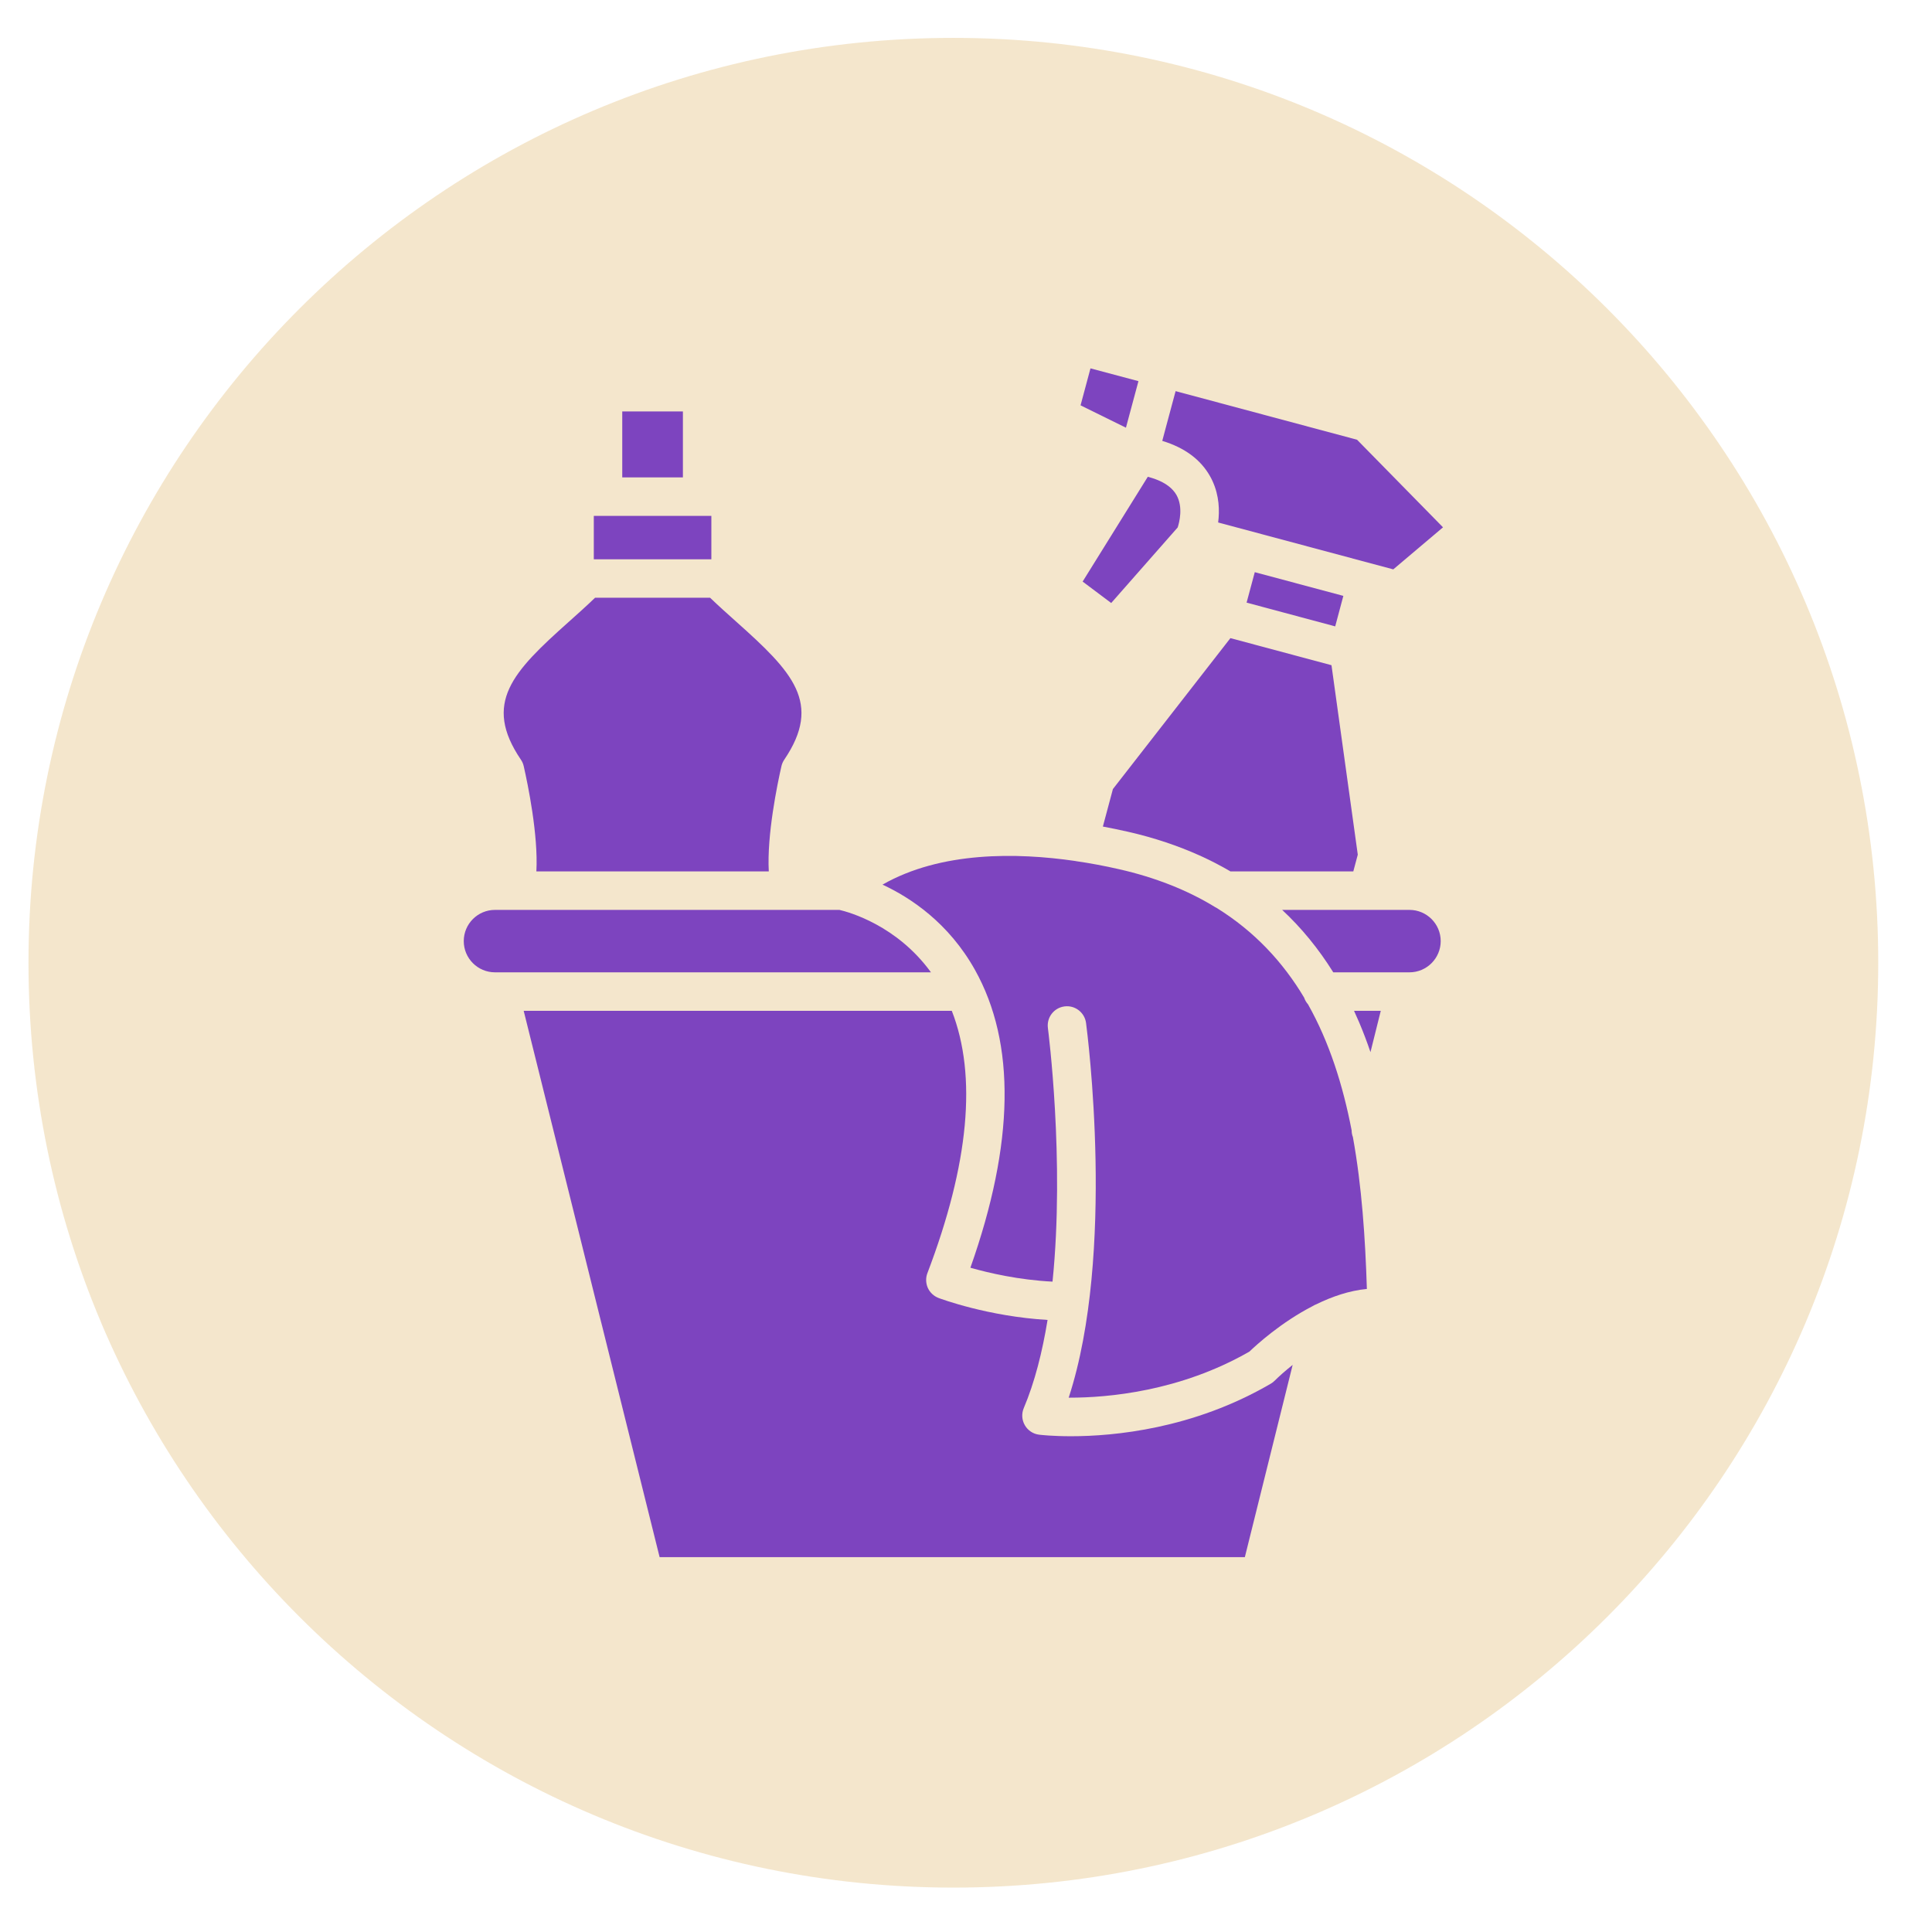 <svg width="51" height="51" viewBox="0 0 51 51" fill="none" xmlns="http://www.w3.org/2000/svg">
<g clip-path="url(#clip0_262_2360)">
<path d="M25.167 49.828C38.65 49.828 49.581 38.898 49.581 25.414C49.581 11.931 38.65 1 25.167 1C11.683 1 0.752 11.931 0.752 25.414C0.752 38.898 11.683 49.828 25.167 49.828Z" fill="#D49F34" fill-opacity="0.25"/>
<path fill-rule="evenodd" clip-rule="evenodd" d="M25.125 26.683H13.824L17.412 41.104H32.861L34.123 36.03C33.922 36.19 33.758 36.337 33.65 36.445C33.62 36.476 33.585 36.503 33.547 36.525C31.497 37.722 29.4 37.913 28.271 37.913C27.777 37.913 27.468 37.877 27.429 37.872C27.272 37.853 27.132 37.76 27.053 37.622C26.973 37.484 26.963 37.317 27.025 37.17C27.315 36.485 27.516 35.685 27.653 34.843C26.087 34.751 24.835 34.286 24.777 34.264C24.651 34.216 24.548 34.12 24.492 33.997C24.438 33.873 24.433 33.734 24.481 33.608C25.58 30.725 25.795 28.399 25.125 26.683Z" fill="#7D44BF"/>
<path fill-rule="evenodd" clip-rule="evenodd" d="M20.901 24.019H13.553H13.066C12.612 24.019 12.242 24.388 12.242 24.843C12.242 25.297 12.611 25.667 13.066 25.667H13.174H24.575C23.675 24.426 22.41 24.077 22.159 24.019H20.901Z" fill="#7D44BF"/>
<path fill-rule="evenodd" clip-rule="evenodd" d="M15.015 16.414C13.53 17.738 12.739 18.56 13.75 20.053C13.786 20.105 13.811 20.163 13.825 20.225C13.933 20.699 14.211 22.04 14.159 23.003H20.294C20.242 22.04 20.52 20.699 20.628 20.225C20.642 20.163 20.668 20.105 20.703 20.053C21.714 18.56 20.923 17.738 19.438 16.414C19.208 16.208 18.971 15.997 18.745 15.779H15.708C15.482 15.997 15.245 16.208 15.015 16.414Z" fill="#7D44BF"/>
<path fill-rule="evenodd" clip-rule="evenodd" d="M16.426 10.861V12.602H18.027V10.861H16.426Z" fill="#7D44BF"/>
<path fill-rule="evenodd" clip-rule="evenodd" d="M15.675 13.618V14.764H18.778V13.618H18.535H15.918H15.675Z" fill="#7D44BF"/>
<path fill-rule="evenodd" clip-rule="evenodd" d="M32.008 12.7C32.187 13.09 32.196 13.485 32.156 13.792L36.779 15.03L38.092 13.92L35.823 11.608L31.033 10.325L30.777 11.278L30.681 11.638C31.27 11.817 31.693 12.129 31.941 12.569C31.966 12.612 31.988 12.656 32.008 12.7Z" fill="#7D44BF"/>
<path fill-rule="evenodd" clip-rule="evenodd" d="M28.524 10.7L29.722 11.29L30.052 10.062L28.786 9.724L28.524 10.7Z" fill="#7D44BF"/>
<path fill-rule="evenodd" clip-rule="evenodd" d="M30.299 12.586L28.579 15.352L29.333 15.918L31.088 13.923C31.128 13.8 31.24 13.388 31.054 13.063C30.953 12.889 30.773 12.752 30.515 12.654C30.448 12.629 30.376 12.606 30.299 12.586Z" fill="#7D44BF"/>
<path fill-rule="evenodd" clip-rule="evenodd" d="M32.48 16.845L29.378 20.829L29.113 21.819C29.331 21.86 29.549 21.905 29.766 21.954C30.115 22.033 30.452 22.127 30.777 22.236C31.391 22.441 31.961 22.697 32.481 23.003H35.724L35.842 22.561L35.148 17.56L32.48 16.845Z" fill="#7D44BF"/>
<path fill-rule="evenodd" clip-rule="evenodd" d="M33.123 15.104L32.907 15.908L33.867 16.165L33.87 16.166L35.246 16.535L35.461 15.73L35.405 15.715L33.123 15.104Z" fill="#7D44BF"/>
<path fill-rule="evenodd" clip-rule="evenodd" d="M28.669 27.004C28.703 27.264 29.455 33.085 28.211 36.895H28.24C29.23 36.895 31.142 36.735 32.981 35.679C33.167 35.501 33.818 34.906 34.651 34.478C34.682 34.458 34.715 34.442 34.749 34.429C35.163 34.226 35.619 34.069 36.082 34.025C36.04 32.679 35.948 31.313 35.713 30.015C35.691 29.96 35.68 29.9 35.68 29.839C35.449 28.644 35.091 27.511 34.529 26.513C34.484 26.462 34.448 26.401 34.426 26.335C33.867 25.398 33.118 24.588 32.115 23.966C32.101 23.959 32.087 23.952 32.074 23.944C31.345 23.497 30.493 23.161 29.541 22.945C29.161 22.858 28.778 22.786 28.402 22.732C28.396 22.731 28.39 22.73 28.384 22.728C26.838 22.503 24.836 22.472 23.296 23.352C24.04 23.698 25.044 24.364 25.737 25.603C26.819 27.538 26.778 30.181 25.616 33.465C26.098 33.602 26.894 33.788 27.784 33.832C28.112 30.617 27.668 27.185 27.662 27.138C27.625 26.859 27.82 26.604 28.099 26.567C28.377 26.53 28.632 26.726 28.669 27.004Z" fill="#7D44BF"/>
<path fill-rule="evenodd" clip-rule="evenodd" d="M35.882 26.996C35.989 27.25 36.088 27.51 36.177 27.774L36.449 26.683H35.743C35.791 26.786 35.837 26.89 35.882 26.996Z" fill="#7D44BF"/>
<path fill-rule="evenodd" clip-rule="evenodd" d="M37.207 24.019H33.846C34.356 24.494 34.807 25.045 35.195 25.667H37.207C37.661 25.667 38.031 25.297 38.031 24.843C38.031 24.388 37.661 24.019 37.207 24.019Z" fill="#7D44BF"/>
</g>
<defs>
<clipPath id="clip0_262_2360">
<rect width="50" height="50" fill="white" transform="translate(0.167 0.414)"/>
</clipPath>
</defs>
</svg>
